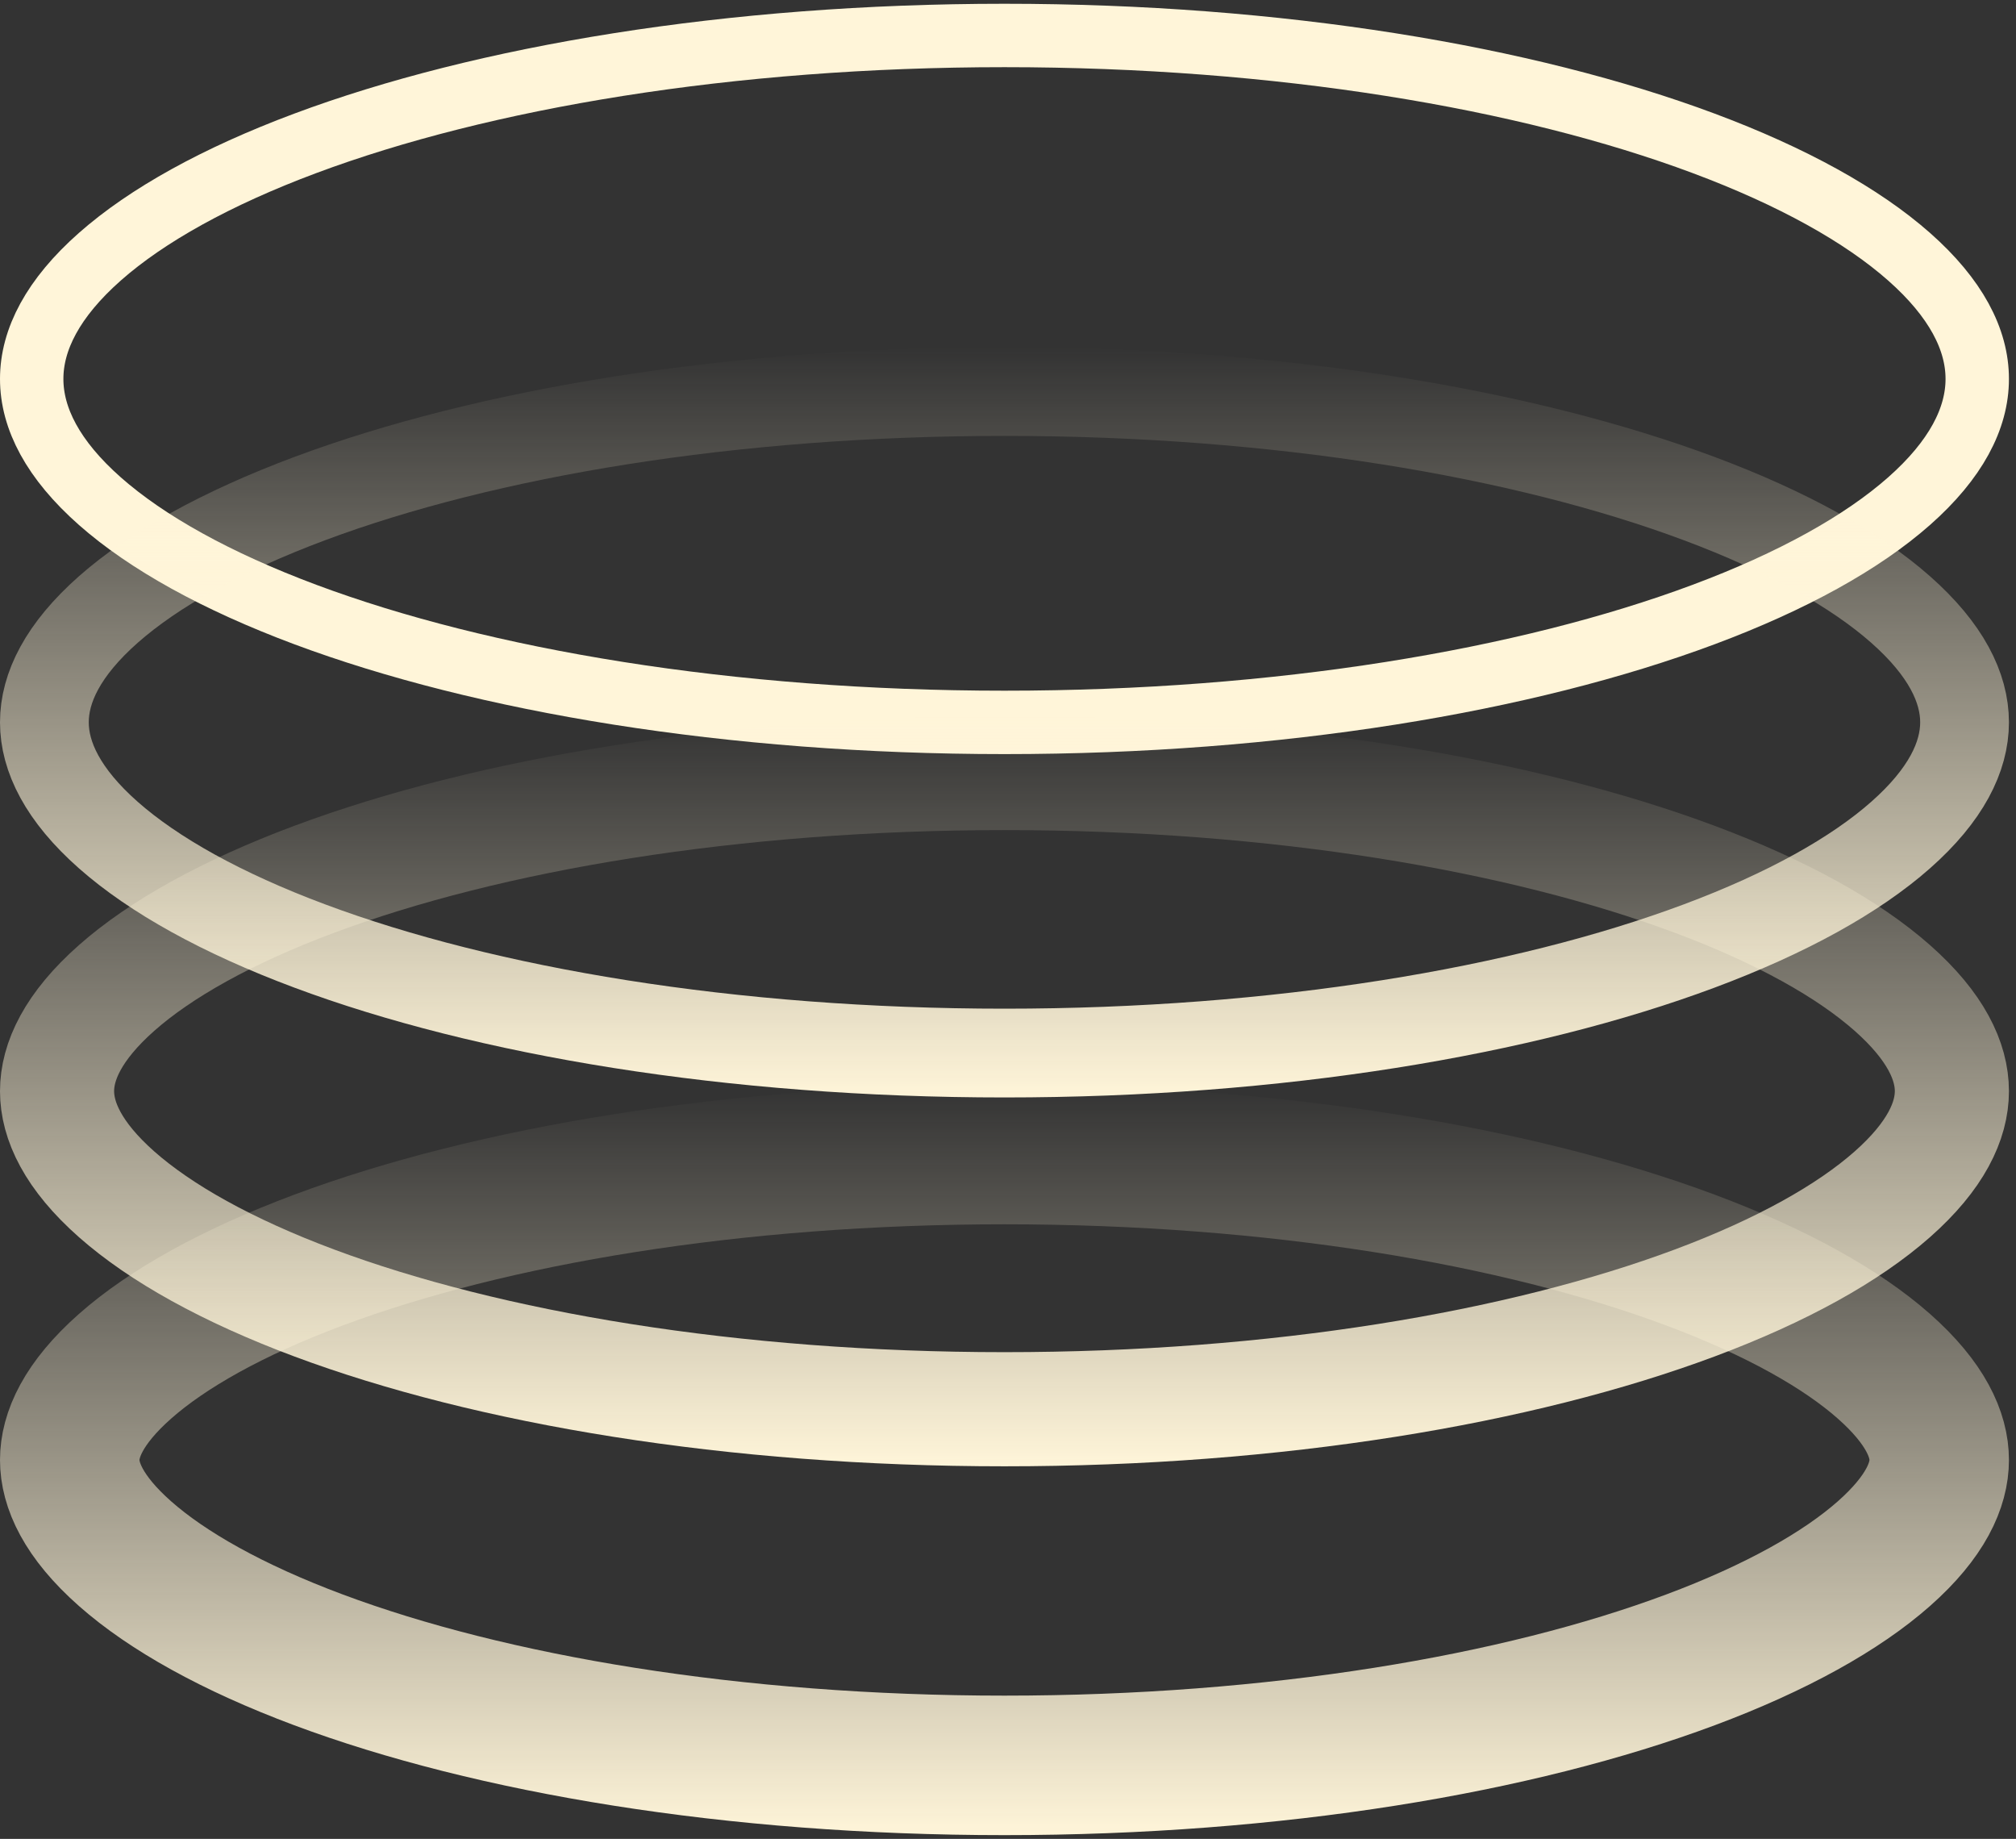 <svg width="159" height="145" viewBox="0 0 159 145" fill="none" xmlns="http://www.w3.org/2000/svg">
<rect x="0" y="0" width="159" height="145" fill="#333333" stroke="none"/>
<path d="M155.943 29.879C155.943 32.988 154.265 36.252 150.563 39.52C146.865 42.785 141.37 45.84 134.365 48.456C120.374 53.68 100.879 56.962 79.222 56.962C57.565 56.962 38.069 53.68 24.078 48.456C17.073 45.84 11.579 42.785 7.88 39.52C4.178 36.252 2.5 32.988 2.5 29.879C2.5 26.771 4.178 23.507 7.88 20.239C11.579 16.974 17.073 13.919 24.078 11.303C38.069 6.079 57.565 2.797 79.222 2.797C100.879 2.797 120.374 6.079 134.365 11.303C141.37 13.919 146.865 16.974 150.563 20.239C154.265 23.507 155.943 26.771 155.943 29.879Z" stroke="#FFF5D9" stroke-width="5"/>
<path d="M154.943 56.954C154.943 59.672 153.48 62.685 149.901 65.845C146.327 69 140.955 72.002 134.015 74.593C120.163 79.766 100.791 83.036 79.222 83.036C57.652 83.036 38.281 79.766 24.428 74.593C17.488 72.002 12.116 69 8.542 65.845C4.963 62.685 3.5 59.672 3.5 56.954C3.5 54.235 4.963 51.222 8.542 48.062C12.116 44.907 17.488 41.906 24.428 39.314C38.281 34.141 57.652 30.871 79.222 30.871C100.791 30.871 120.163 34.141 134.015 39.314C140.955 41.906 146.327 44.907 149.901 48.062C153.48 51.222 154.943 54.235 154.943 56.954Z" stroke="url(#paint0_linear_1723_9072)" stroke-width="7"/>
<path d="M153.943 86.037C153.943 88.365 152.696 91.127 149.239 94.179C145.79 97.224 140.54 100.173 133.666 102.74C119.951 107.861 100.703 111.12 79.222 111.12C57.74 111.12 38.492 107.861 24.778 102.74C17.904 100.173 12.654 97.224 9.204 94.179C5.748 91.127 4.5 88.365 4.5 86.037C4.5 83.709 5.748 80.947 9.204 77.896C12.654 74.85 17.904 71.901 24.778 69.335C38.492 64.213 57.74 60.954 79.222 60.954C100.703 60.954 119.951 64.213 133.666 69.335C140.54 71.901 145.79 74.85 149.239 77.896C152.696 80.947 153.943 83.709 153.943 86.037Z" stroke="url(#paint1_linear_1723_9072)" stroke-width="9"/>
<path d="M152.943 115.12C152.943 117.058 151.911 119.569 148.578 122.512C145.252 125.448 140.125 128.344 133.316 130.886C119.739 135.956 100.615 139.203 79.222 139.203C57.828 139.203 38.704 135.956 25.128 130.886C18.319 128.344 13.191 125.448 9.866 122.512C6.532 119.569 5.5 117.058 5.5 115.12C5.5 113.183 6.532 110.672 9.866 107.728C13.191 104.792 18.319 101.897 25.128 99.355C38.704 94.285 57.828 91.038 79.222 91.038C100.615 91.038 119.739 94.285 133.316 99.355C140.125 101.897 145.252 104.792 148.578 107.728C151.911 110.672 152.943 113.183 152.943 115.12Z" stroke="url(#paint2_linear_1723_9072)" stroke-width="11"/>
<defs>
<linearGradient id="paint0_linear_1723_9072" x1="79.222" y1="27.371" x2="79.222" y2="86.536" gradientUnits="userSpaceOnUse">
<stop stop-color="#FFF5D9" stop-opacity="0"/>
<stop offset="1" stop-color="#FFF5D9"/>
</linearGradient>
<linearGradient id="paint1_linear_1723_9072" x1="79.222" y1="56.454" x2="79.222" y2="115.62" gradientUnits="userSpaceOnUse">
<stop stop-color="#FFF5D9" stop-opacity="0"/>
<stop offset="1" stop-color="#FFF5D9"/>
</linearGradient>
<linearGradient id="paint2_linear_1723_9072" x1="79.222" y1="85.538" x2="79.222" y2="144.703" gradientUnits="userSpaceOnUse">
<stop stop-color="#FFF5D9" stop-opacity="0"/>
<stop offset="1" stop-color="#FFF5D9"/>
</linearGradient>
</defs>
</svg>
